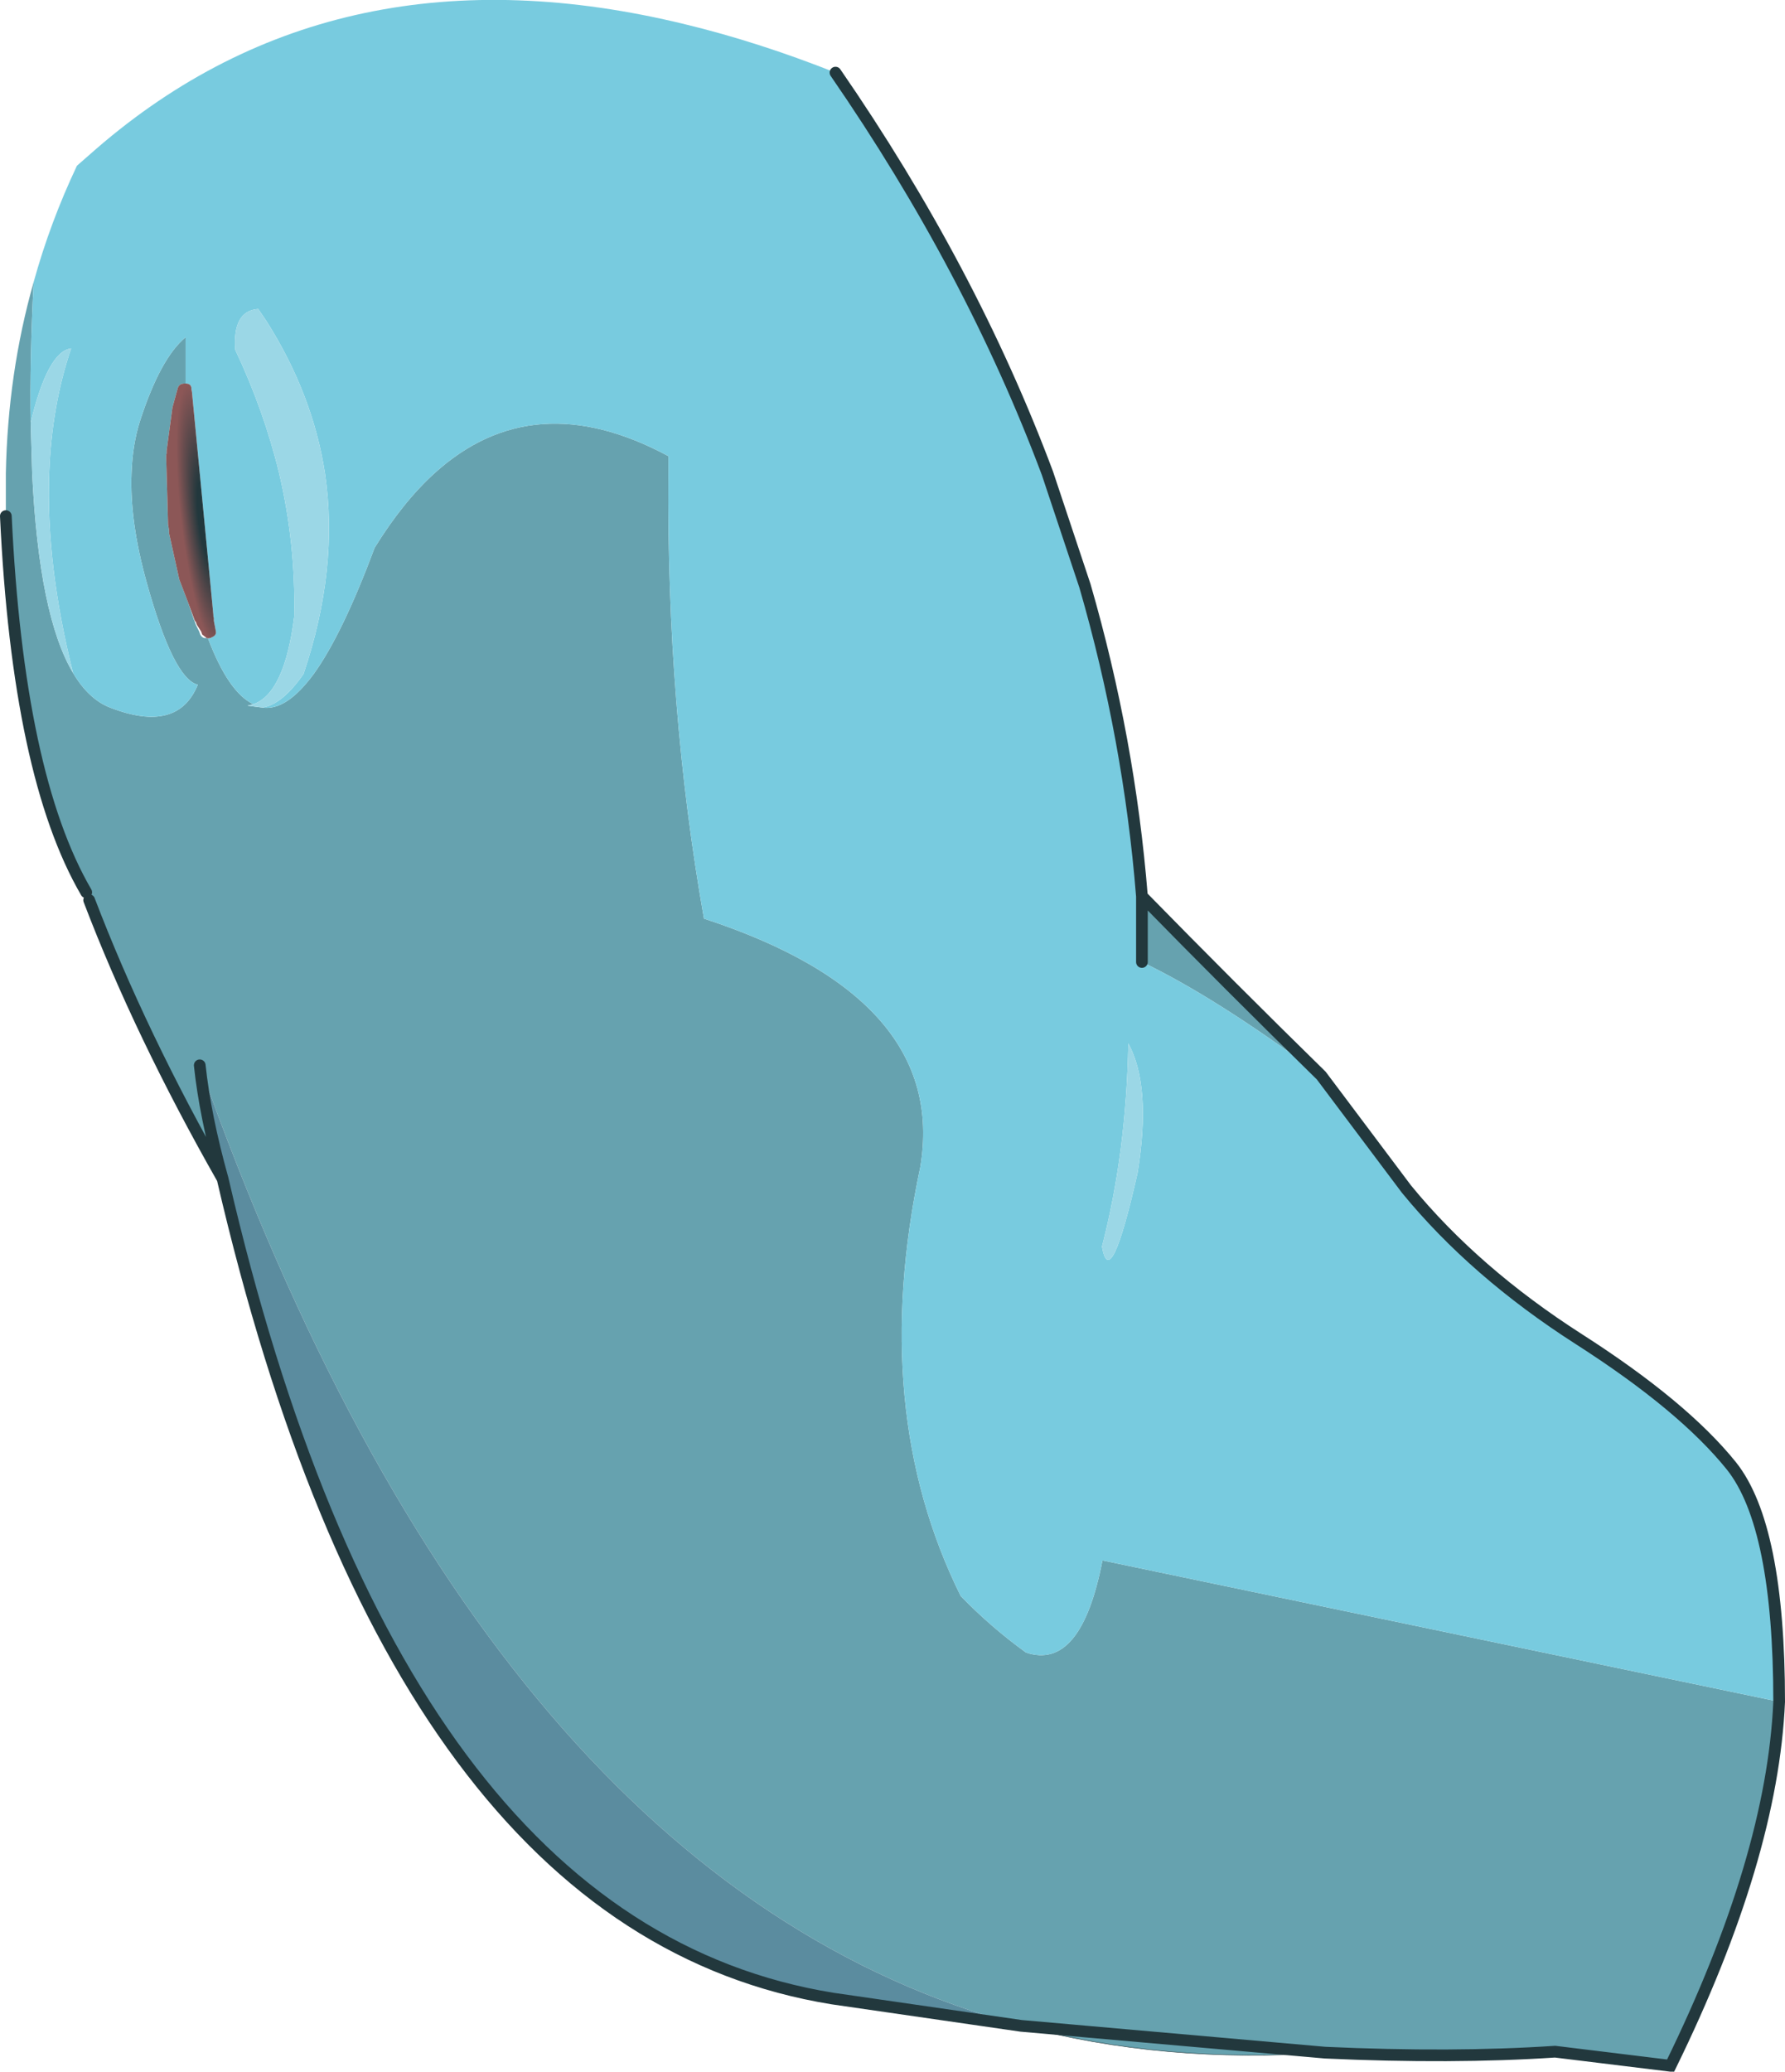 <?xml version="1.0" encoding="UTF-8" standalone="no"?>
<svg xmlns:xlink="http://www.w3.org/1999/xlink" height="212.55px" width="183.2px" xmlns="http://www.w3.org/2000/svg">
  <g transform="matrix(1.0, 0.0, 0.0, 1.0, 91.65, 104.9)">
    <path d="M25.55 -6.2 L25.55 -12.95 Q34.6 -3.7 43.95 5.45 33.1 -2.6 25.55 -6.2 M-88.2 -75.95 Q-88.6 -68.05 -88.5 -61.55 L-88.35 -56.35 Q-87.65 -41.7 -84.15 -35.85 -82.55 -33.15 -80.35 -32.3 -73.4 -29.6 -71.35 -34.65 -73.85 -35.25 -76.6 -45.15 -78.35 -51.45 -78.15 -56.35 -78.05 -59.25 -77.3 -61.65 -75.2 -68.15 -72.6 -70.3 L-72.6 -65.55 -72.7 -65.55 Q-73.25 -65.55 -73.4 -65.1 L-73.95 -63.1 -74.55 -58.65 -74.55 -58.4 -74.6 -58.15 -74.4 -51.1 -74.3 -50.5 -74.3 -50.2 -73.25 -45.45 -72.35 -43.1 -71.7 -41.2 -71.65 -41.1 -71.55 -40.8 -71.2 -40.1 -71.1 -39.8 Q-70.85 -39.35 -70.45 -39.45 L-70.3 -39.4 Q-68.2 -33.85 -65.65 -32.65 L-66.25 -32.5 -64.7 -32.3 Q-62.25 -31.95 -59.45 -35.75 -56.5 -39.85 -53.2 -48.7 -50.3 -53.4 -47.05 -56.35 -36.9 -65.55 -23.05 -58.1 L-23.05 -56.35 Q-23.25 -32.4 -19.4 -10.65 5.7 -2.45 2.8 14.85 -2.5 39.8 6.95 58.85 10.05 62.05 13.65 64.65 19.3 66.55 21.5 55.2 L90.95 69.7 Q90.25 85.7 79.8 107.05 L67.95 105.6 Q57.4 106.3 44.35 105.7 27.85 106.85 13.15 102.95 L44.35 105.7 13.15 102.95 Q-41.3 88.35 -71.15 4.4 -70.6 9.6 -68.8 16.05 -77.25 1.2 -82.5 -12.55 L-82.8 -13.35 Q-89.8 -25.35 -91.05 -51.95 L-91.05 -56.35 Q-90.85 -66.6 -88.2 -75.95" fill="#66a2af" fill-rule="evenodd" stroke="none"/>
    <path d="M25.55 -12.95 L25.55 -6.2 Q33.1 -2.6 43.95 5.45 L52.7 17.1 Q59.7 25.65 70.4 32.5 81.1 39.35 86.05 45.5 90.95 51.65 90.95 69.7 L21.5 55.2 Q19.3 66.55 13.65 64.65 10.05 62.05 6.95 58.85 -2.5 39.8 2.8 14.85 5.7 -2.45 -19.4 -10.65 -23.25 -32.4 -23.05 -56.35 L-23.05 -58.1 Q-36.9 -65.55 -47.05 -56.35 -50.3 -53.4 -53.2 -48.7 -56.5 -39.85 -59.45 -35.75 -62.25 -31.95 -64.7 -32.3 -62.65 -32.65 -60.5 -35.75 -56.85 -46.55 -58.3 -56.35 -59.55 -64.45 -64.3 -71.95 L-65.15 -73.2 Q-67.8 -73.0 -67.5 -69.0 -64.55 -62.75 -63.0 -56.35 -61.3 -49.1 -61.45 -41.65 -62.45 -33.75 -65.65 -32.65 -68.2 -33.85 -70.3 -39.4 L-70.0 -39.45 -69.95 -39.5 Q-69.4 -39.7 -69.5 -40.15 L-69.7 -41.2 -69.7 -41.5 -69.75 -41.65 -69.75 -41.8 -71.95 -64.7 -72.0 -64.95 -72.0 -65.0 Q-72.0 -65.55 -72.6 -65.55 L-72.6 -70.3 Q-75.2 -68.15 -77.3 -61.65 -78.05 -59.25 -78.15 -56.35 -78.35 -51.45 -76.6 -45.15 -73.85 -35.25 -71.35 -34.65 -73.4 -29.6 -80.35 -32.3 -82.55 -33.15 -84.15 -35.85 -86.95 -47.0 -86.6 -56.35 -86.35 -63.25 -84.35 -69.15 -86.75 -68.85 -88.5 -61.55 -88.6 -68.05 -88.2 -75.95 -86.5 -82.1 -83.75 -87.9 L-81.75 -89.65 Q-56.95 -111.1 -21.3 -102.4 -13.85 -100.6 -5.9 -97.45 8.0 -77.3 15.85 -56.35 L19.7 -44.8 Q24.25 -29.1 25.55 -12.95 M24.15 2.15 Q23.95 13.35 21.45 23.0 22.3 27.85 25.1 15.45 26.55 6.55 24.15 2.15" fill="#78cbdf" fill-rule="evenodd" stroke="none"/>
    <path d="M-88.5 -61.55 Q-86.75 -68.85 -84.35 -69.15 -86.35 -63.25 -86.6 -56.35 -86.95 -47.0 -84.15 -35.85 -87.65 -41.7 -88.35 -56.35 L-88.5 -61.55 M-65.65 -32.65 Q-62.45 -33.75 -61.45 -41.65 -61.3 -49.1 -63.0 -56.35 -64.55 -62.75 -67.5 -69.0 -67.8 -73.0 -65.15 -73.2 L-64.3 -71.95 Q-59.55 -64.45 -58.3 -56.35 -56.85 -46.55 -60.5 -35.75 -62.65 -32.65 -64.7 -32.3 L-66.25 -32.5 -65.65 -32.65 M24.15 2.15 Q26.55 6.55 25.1 15.45 22.3 27.85 21.45 23.0 23.95 13.35 24.15 2.15" fill="#9bd7e6" fill-rule="evenodd" stroke="none"/>
    <path d="M-72.6 -65.55 Q-72.0 -65.55 -72.0 -65.0 L-72.0 -64.95 -71.95 -64.7 -69.75 -41.8 -69.75 -41.65 -69.7 -41.5 -69.7 -41.2 -69.5 -40.15 Q-69.4 -39.7 -69.95 -39.5 L-70.0 -39.45 -70.3 -39.4 -70.45 -39.45 -70.9 -39.8 -71.0 -40.1 -71.45 -40.8 -71.55 -41.1 -71.65 -41.2 -72.35 -43.1 -73.25 -45.45 -74.3 -50.2 -74.3 -50.5 -74.4 -51.1 -74.6 -58.15 -74.55 -58.4 -74.55 -58.65 -73.95 -63.1 -73.4 -65.1 Q-73.25 -65.55 -72.7 -65.55 L-72.6 -65.55" fill="url(#gradient0)" fill-rule="evenodd" stroke="none"/>
    <path d="M13.15 102.95 L-6.2 100.15 Q-51.0 92.9 -68.8 16.05 -70.6 9.6 -71.15 4.4 -41.3 88.35 13.15 102.95" fill="#5b8c9f" fill-rule="evenodd" stroke="none"/>
    <path d="M25.55 -12.95 L25.55 -6.2 M43.95 5.45 Q34.6 -3.7 25.55 -12.95 24.25 -29.1 19.7 -44.8 L15.85 -56.35 Q8.0 -77.3 -5.9 -97.45 M90.95 69.7 Q90.95 51.65 86.05 45.5 81.1 39.35 70.4 32.5 59.7 25.65 52.7 17.1 L43.95 5.45 M44.35 105.7 Q57.4 106.3 67.95 105.6 L79.8 107.05 Q90.25 85.7 90.95 69.7 M44.35 105.7 L13.15 102.95 -6.2 100.15 Q-51.0 92.9 -68.8 16.05 -77.25 1.2 -82.5 -12.55 M-82.8 -13.35 Q-89.8 -25.35 -91.05 -51.95 M-68.8 16.05 Q-70.6 9.6 -71.15 4.4" fill="none" stroke="#22383d" stroke-linecap="round" stroke-linejoin="miter-clip" stroke-miterlimit="3.0" stroke-width="1.2"/>
    <path d="M13.15 102.95 Q27.85 106.85 44.35 105.7" fill="none" stroke="#22383d" stroke-linecap="round" stroke-linejoin="round" stroke-width="0.05"/>
  </g>
  <defs>
    <radialGradient cx="0" cy="0" gradientTransform="matrix(0.003, -3.0E-4, 0.002, 0.017, -70.6, -51.6)" gradientUnits="userSpaceOnUse" id="gradient0" r="819.2" spreadMethod="pad">
      <stop offset="0.278" stop-color="#22383d"/>
      <stop offset="1.0" stop-color="#8c5757"/>
    </radialGradient>
  </defs>
</svg>
